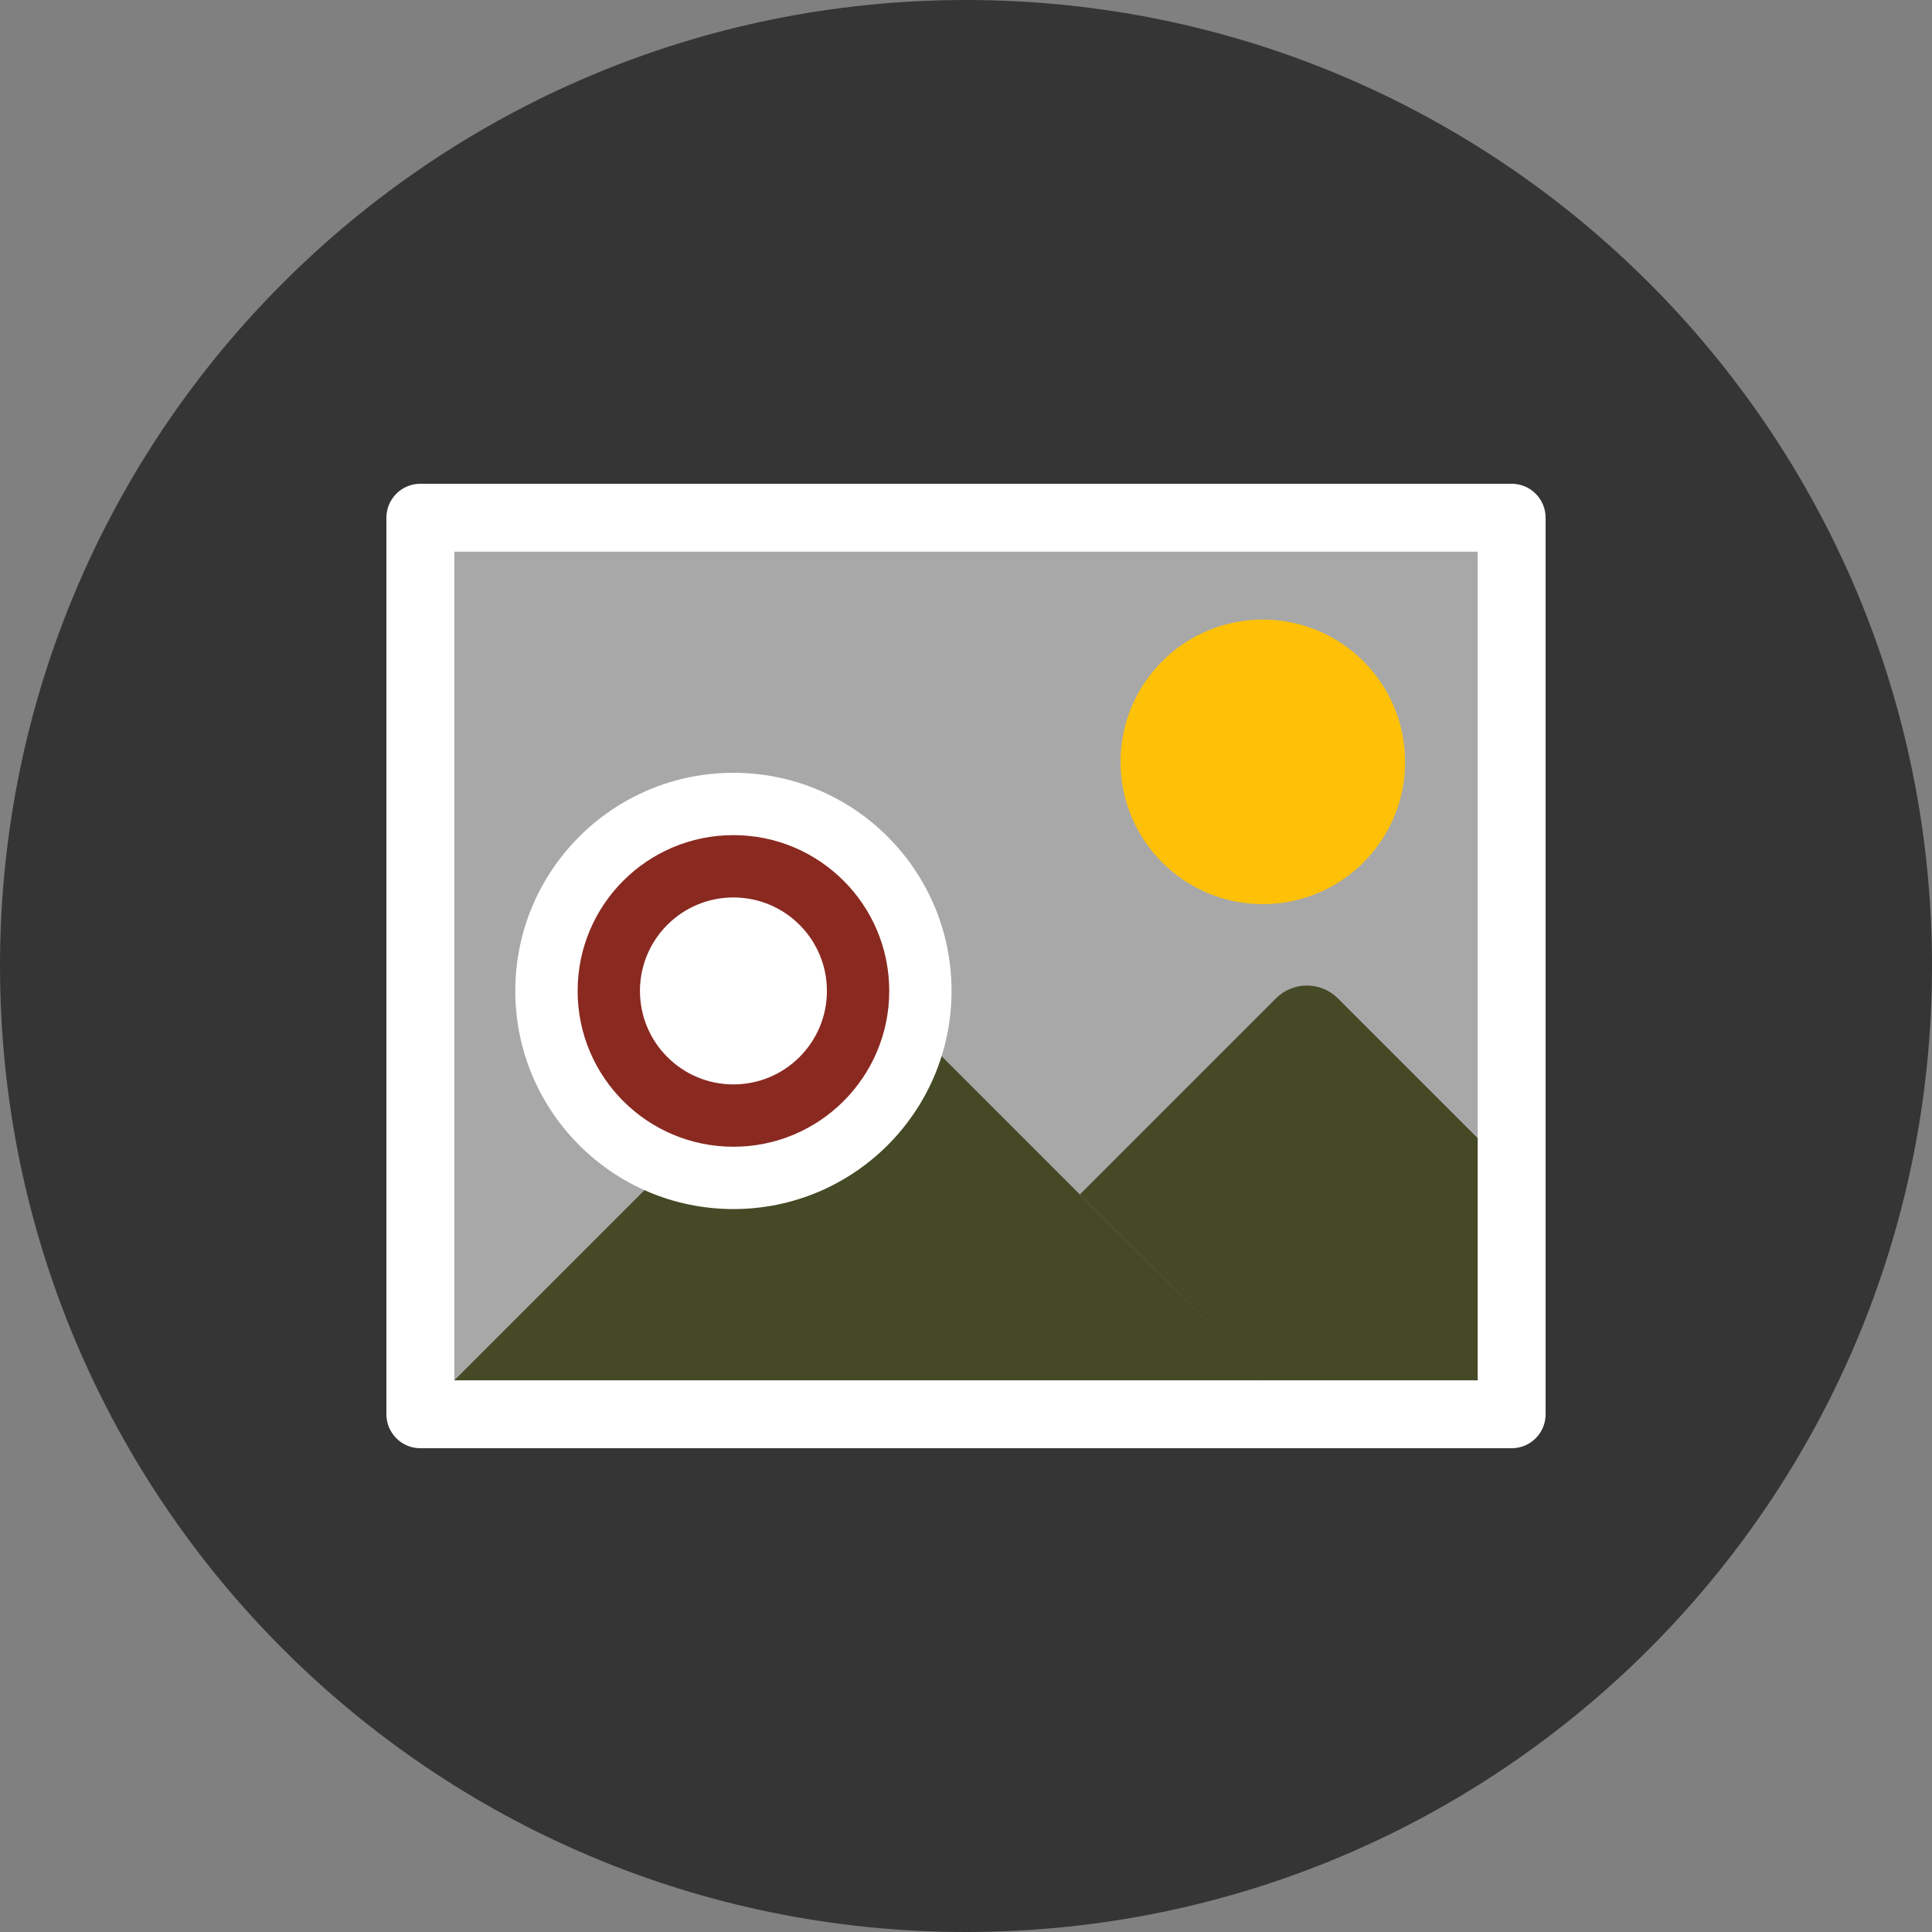 <svg width="100" height="100" viewBox="0 0 100 100" fill="none" xmlns="http://www.w3.org/2000/svg">
<rect x="0" y="0" width="100" height="100" fill="#808080" stroke="none"/>
<path d="M100 50C100 77.614 77.614 100 50 100C22.386 100 0 77.614 0 50C0 22.386 22.386 0 50 0C77.614 0 100 22.386 100 50Z" fill="#353535"/>
<g clip-path="url(#clip0)">
<path d="M21.758 26.797H78.242V73.187H21.758V26.797Z" fill="#A8A8A8"/>
<path d="M67.25 73.182L55.893 73.187L21.758 73.203L42.717 52.244C43.709 51.252 45.319 51.252 46.313 52.244L55.893 61.824L67.25 73.182Z" fill="#454925"/>
<path d="M55.893 61.825L66.041 51.677C66.927 50.79 68.364 50.79 69.25 51.677L78.442 60.868L78.242 73.203H67.25L55.893 61.825Z" fill="#454925"/>
<path d="M65.364 46.798C69.431 46.798 72.728 43.501 72.728 39.434C72.728 35.367 69.431 32.07 65.364 32.07C61.297 32.07 58 35.367 58 39.434C58 43.501 61.297 46.798 65.364 46.798Z" fill="#FFC107"/>
<path d="M78.242 74.961H21.758C20.787 74.961 20 74.174 20 73.203V26.797C20 25.826 20.787 25.039 21.758 25.039H78.242C79.213 25.039 80 25.826 80 26.797V73.203C80 74.174 79.213 74.961 78.242 74.961ZM23.516 71.445H76.484V28.555H23.516V71.445Z" fill="white"/>
<path d="M49.252 51.29C49.252 57.526 44.198 62.581 37.962 62.581C31.727 62.581 26.672 57.526 26.672 51.29C26.672 45.055 31.727 40 37.962 40C44.198 40 49.252 45.055 49.252 51.29Z" fill="white"/>
<path d="M46.027 51.29C46.027 55.744 42.416 59.355 37.962 59.355C33.508 59.355 29.898 55.744 29.898 51.29C29.898 46.836 33.508 43.226 37.962 43.226C42.416 43.226 46.027 46.836 46.027 51.29Z" fill="#892920"/>
<path d="M42.801 51.29C42.801 53.963 40.635 56.129 37.962 56.129C35.29 56.129 33.124 53.963 33.124 51.29C33.124 48.618 35.29 46.452 37.962 46.452C40.635 46.452 42.801 48.618 42.801 51.29Z" fill="white"/>
</g>
<defs>
<clipPath id="clip0">
<rect width="60" height="60" fill="white" transform="translate(20 20)"/>
</clipPath>
</defs>
</svg>
